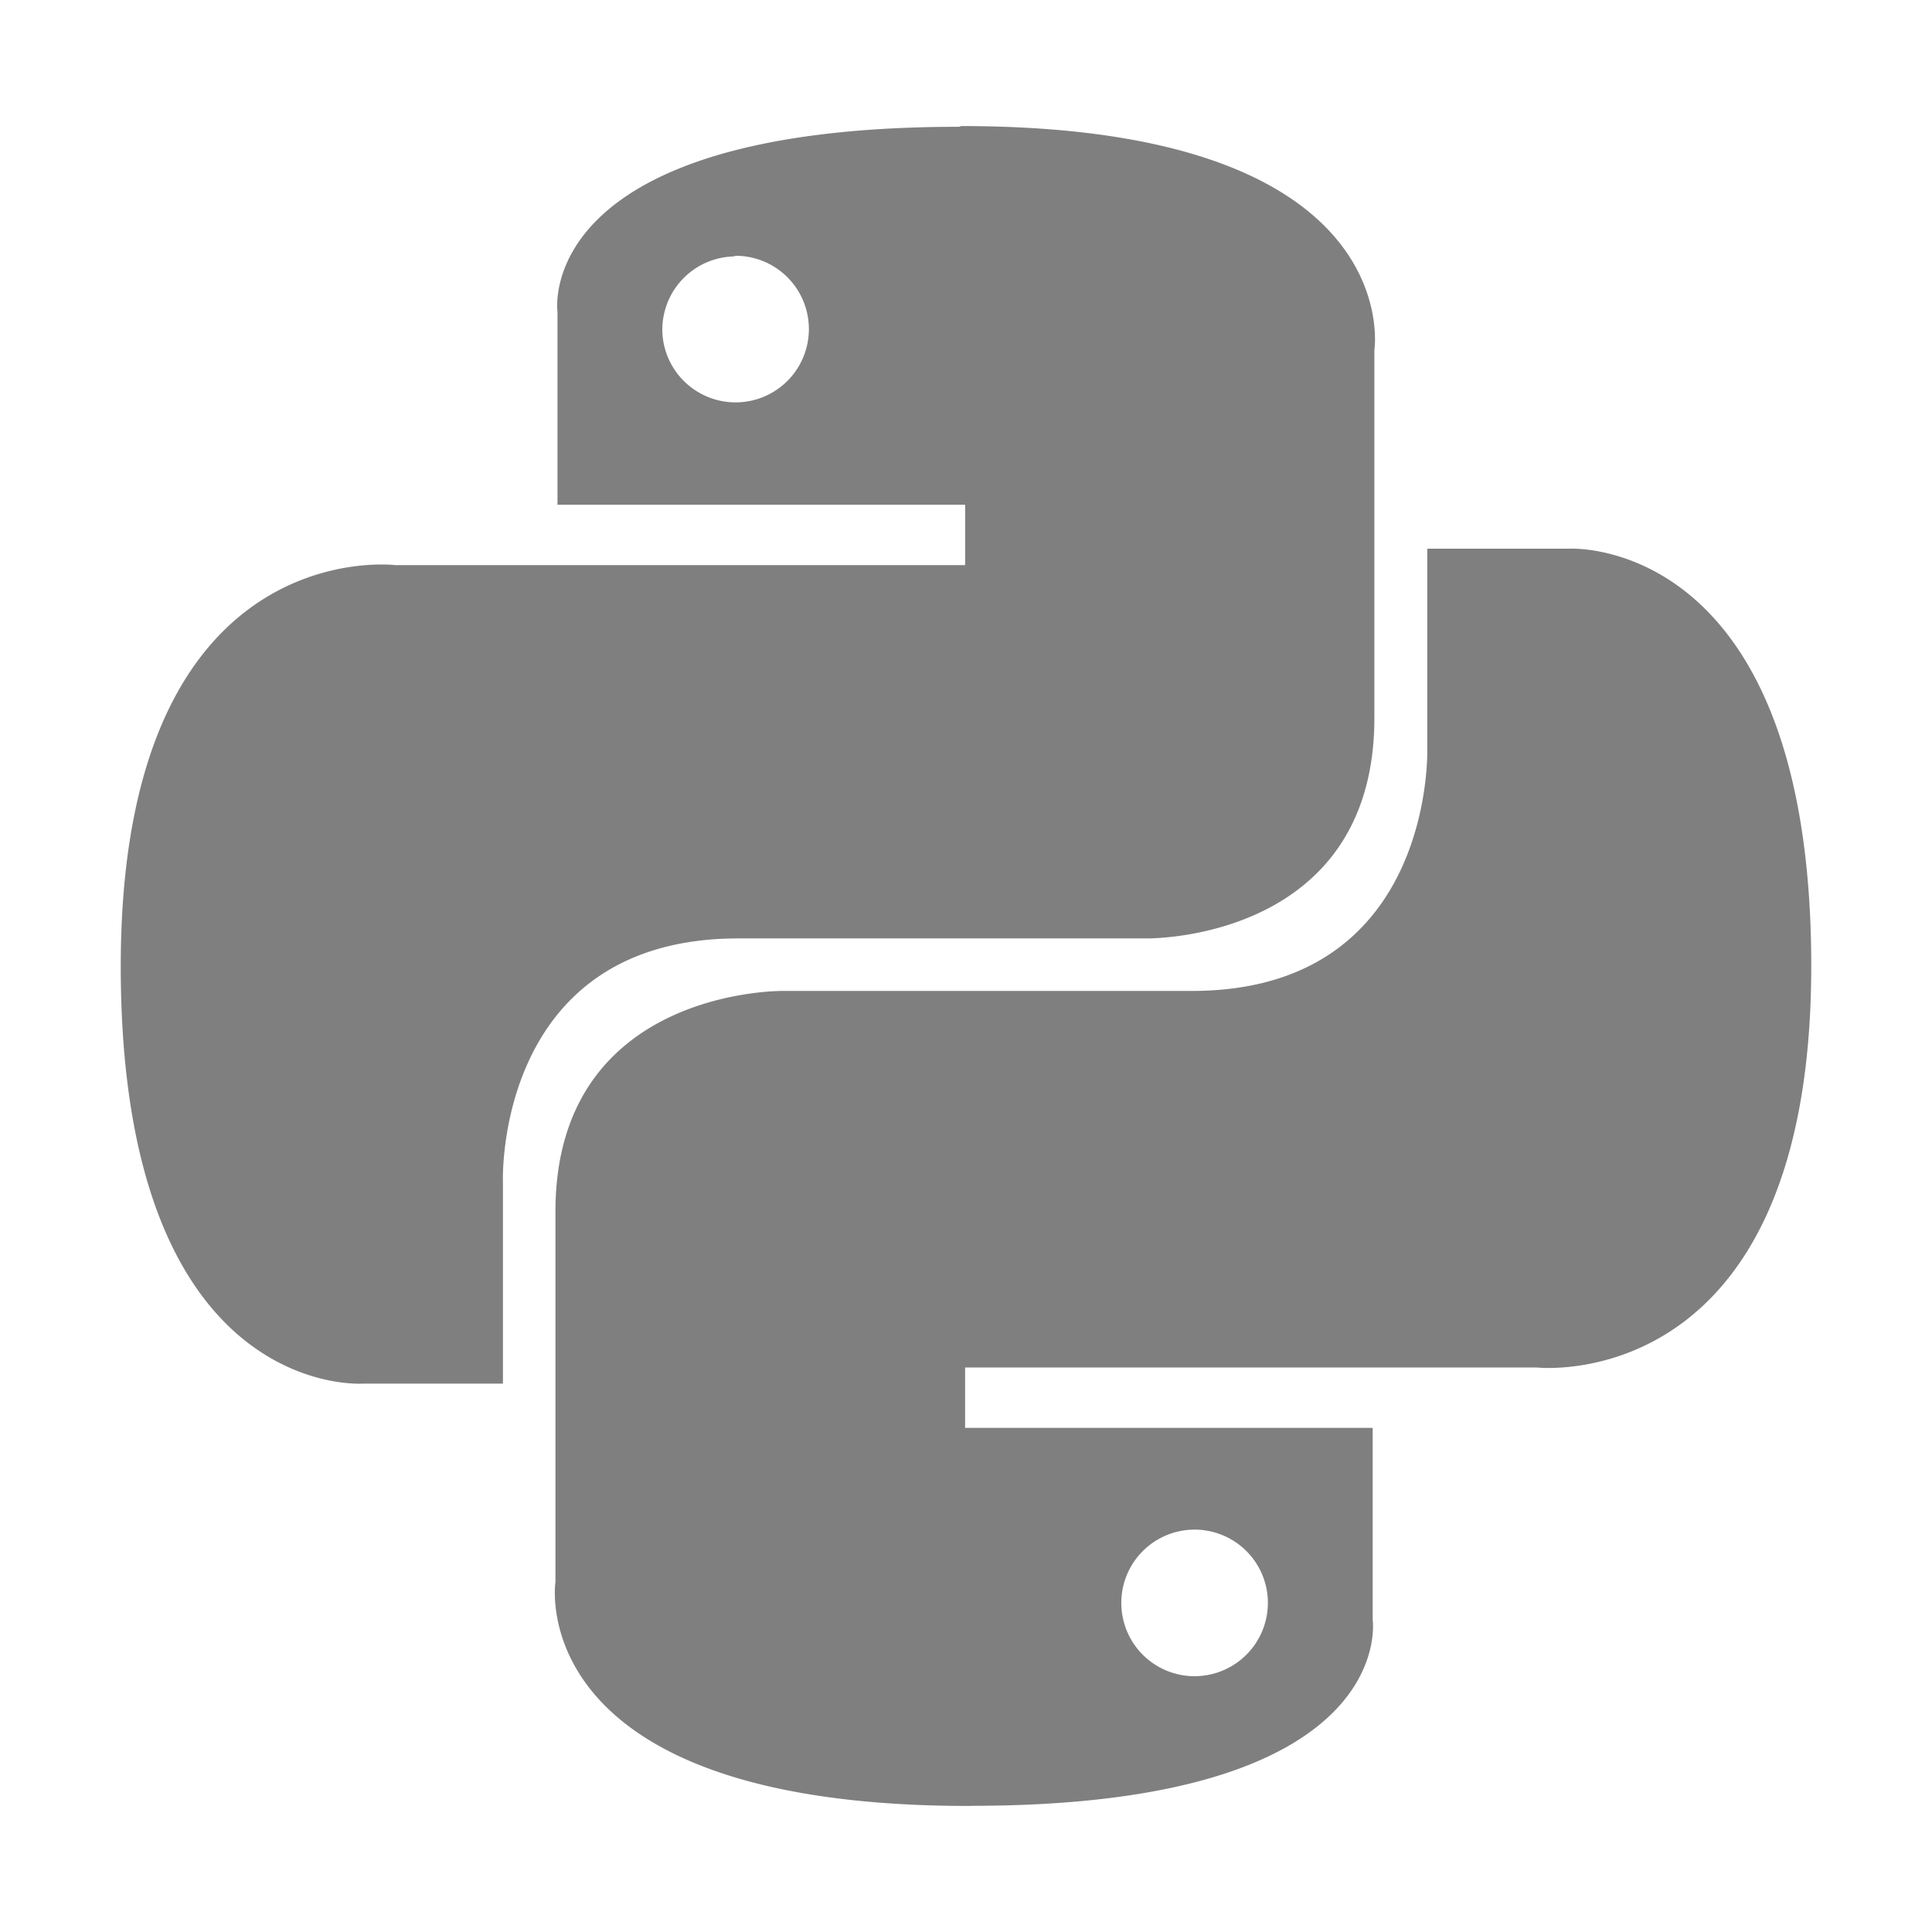 <svg xmlns="http://www.w3.org/2000/svg" viewBox="0 0 32 32" width="32" height="32"><title>file_type_pytyped</title><path d="M15.885,2.1c-7.1,0-6.651,3.07-6.651,3.07V8.36h6.752v1H6.545S2,8.8,2,16.005s4.013,6.912,4.013,6.912H8.33V19.556s-.13-4.013,3.9-4.013h6.762s3.772.06,3.772-3.652V5.8s.572-3.712-6.842-3.712h0ZM12.153,4.237A1.214,1.214,0,1,1,10.97,5.481h0v-.02a1.215,1.215,0,0,1,1.214-1.214h0Z" style="fill:#7f7f7f" /><path d="M16.085,29.91c7.1,0,6.651-3.08,6.651-3.08V23.65H15.985v-1h9.47S30,23.158,30,16s-4.013-6.912-4.013-6.912H23.64V12.4s.13,4.013-3.9,4.013H12.975S9.2,16.356,9.2,20.068V26.2s-.572,3.712,6.842,3.712h.04Zm3.732-2.147A1.214,1.214,0,1,1,21,26.519h0v.03a1.215,1.215,0,0,1-1.214,1.214h.031Z" style="fill:#7f7f7f" /></svg>